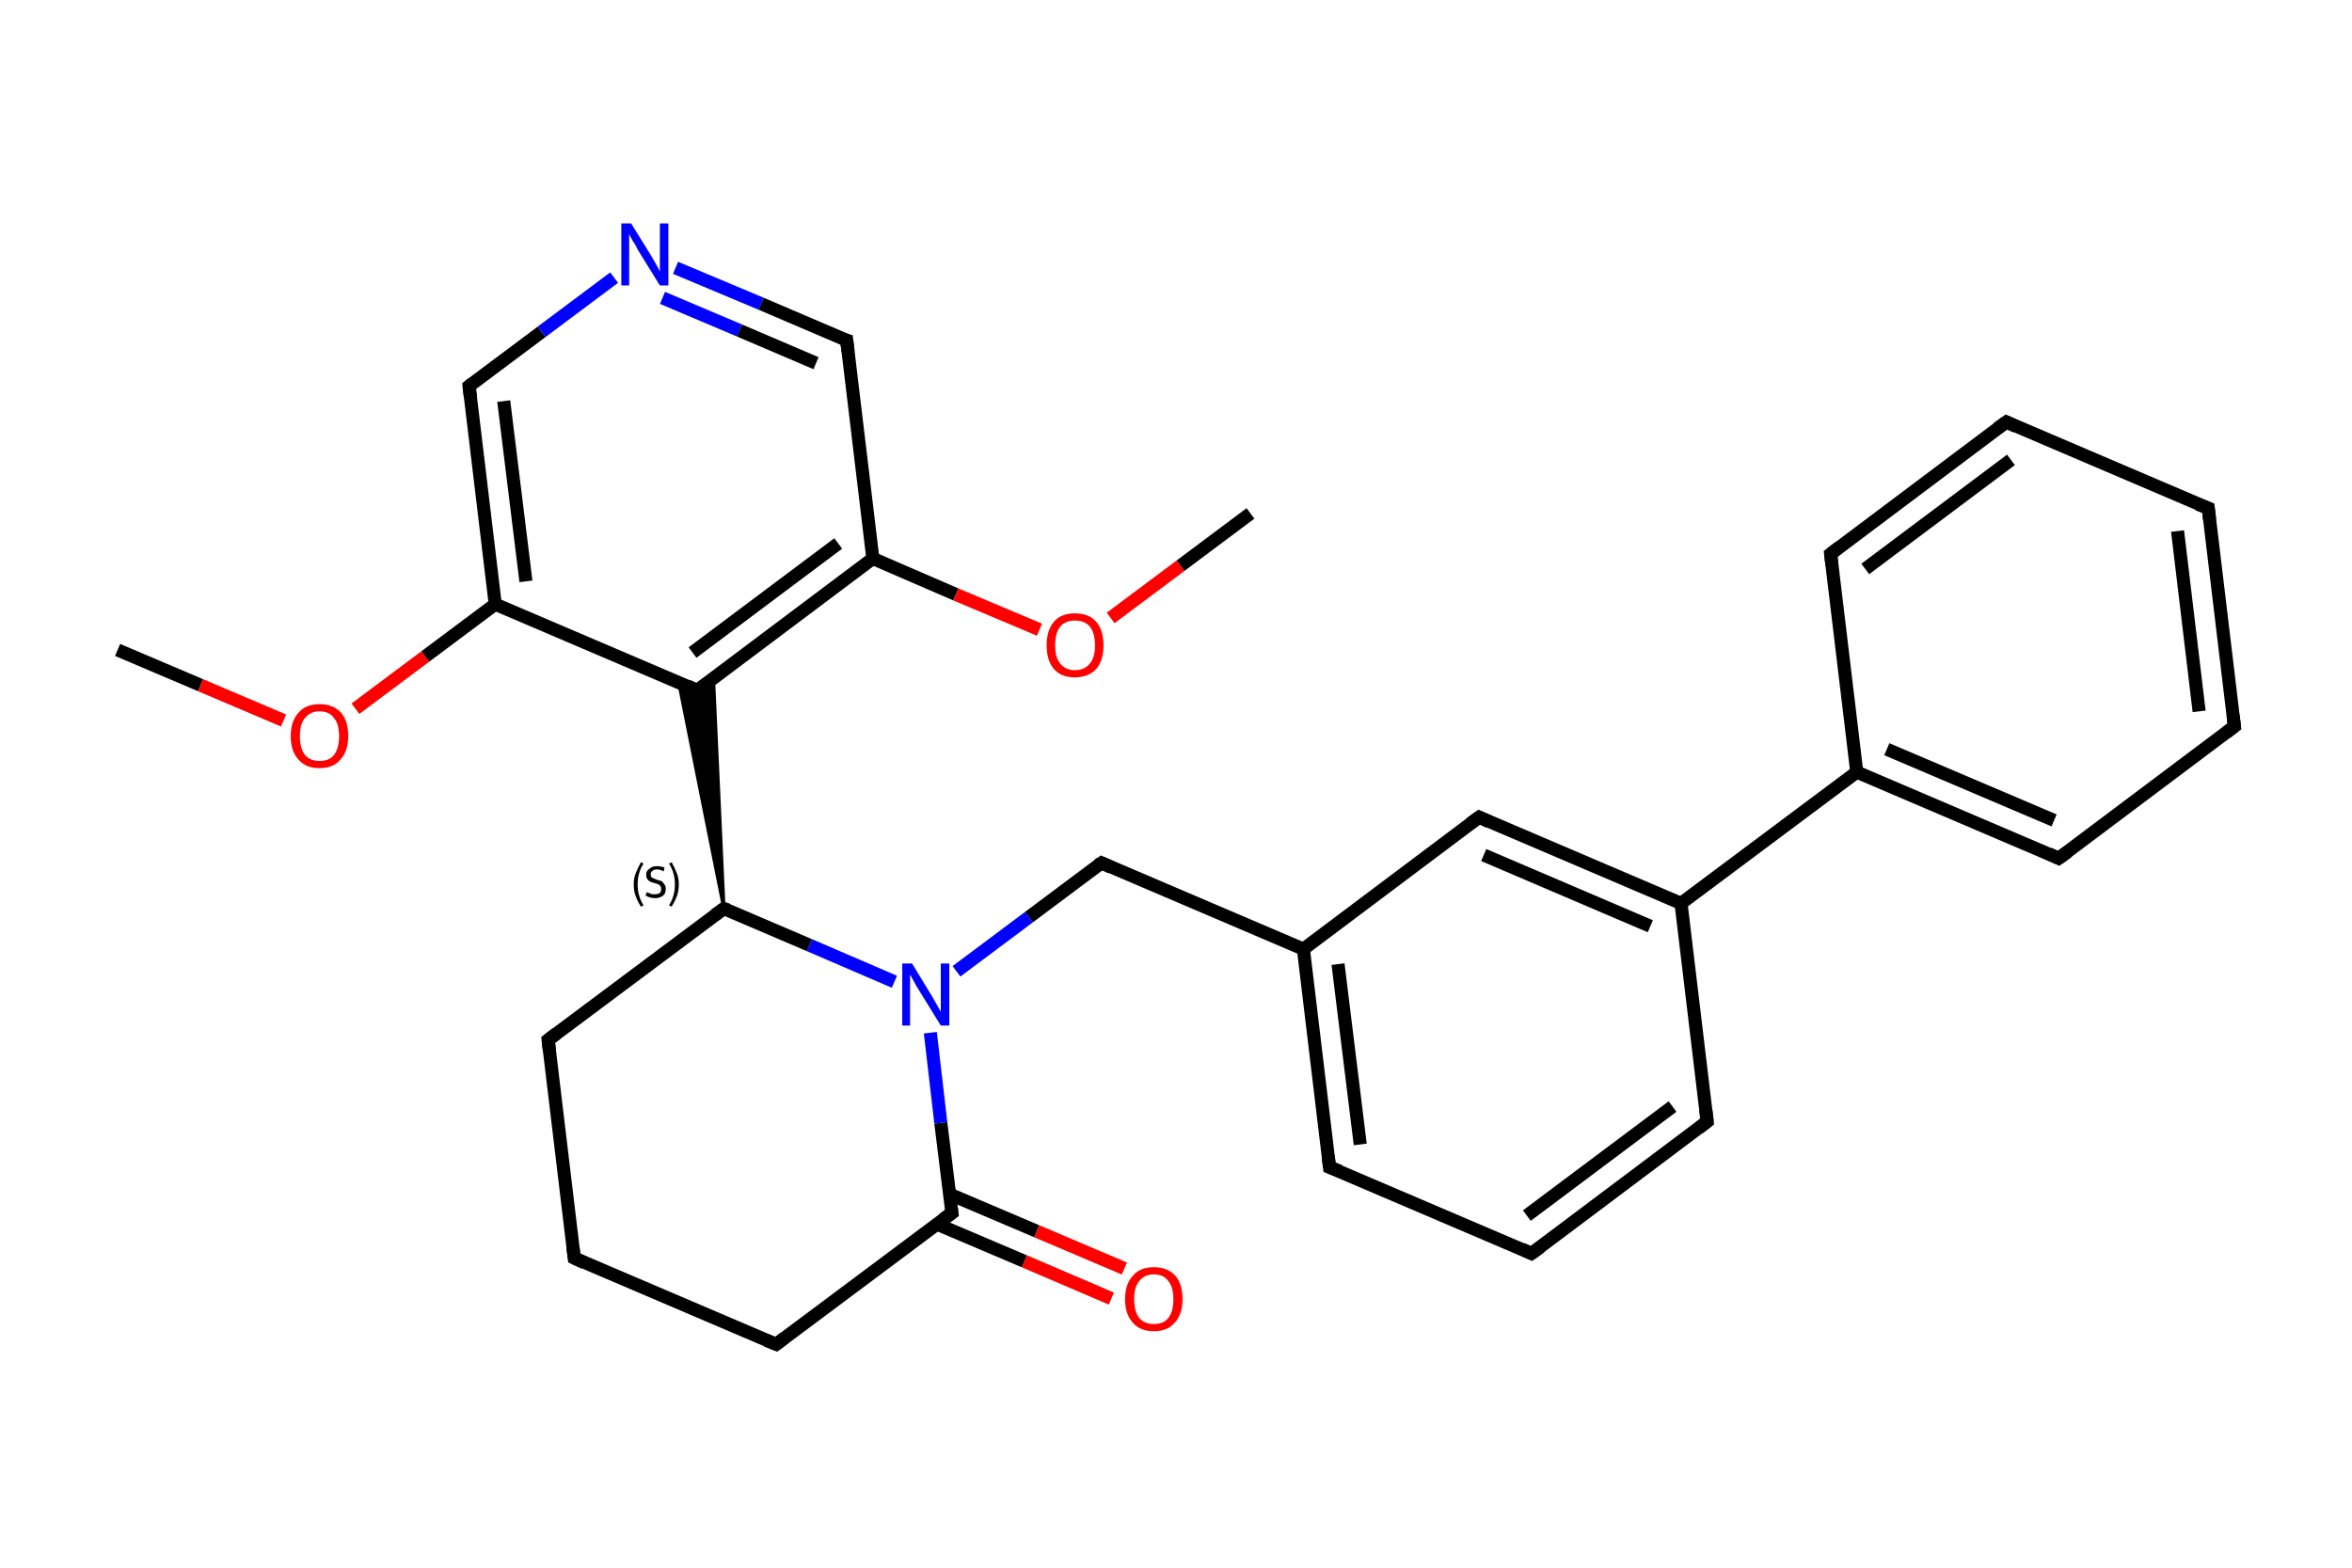 <?xml version='1.0' encoding='iso-8859-1'?>
<svg version='1.1' baseProfile='full'
              xmlns='http://www.w3.org/2000/svg'
                      xmlns:rdkit='http://www.rdkit.org/xml'
                      xmlns:xlink='http://www.w3.org/1999/xlink'
                  xml:space='preserve'
width='360px' height='240px' viewBox='0 0 360 240'>
<!-- END OF HEADER -->
<rect style='opacity:1.0;fill:#FFFFFF;stroke:none' width='360.0' height='240.0' x='0.0' y='0.0'> </rect>
<path class='bond-0 atom-0 atom-1' d='M 18.0,99.5 L 30.7,104.9' style='fill:none;fill-rule:evenodd;stroke:#000000;stroke-width:2.0px;stroke-linecap:butt;stroke-linejoin:miter;stroke-opacity:1' />
<path class='bond-0 atom-0 atom-1' d='M 30.7,104.9 L 43.4,110.3' style='fill:none;fill-rule:evenodd;stroke:#FF0000;stroke-width:2.0px;stroke-linecap:butt;stroke-linejoin:miter;stroke-opacity:1' />
<path class='bond-1 atom-1 atom-2' d='M 54.4,108.5 L 65.1,100.5' style='fill:none;fill-rule:evenodd;stroke:#FF0000;stroke-width:2.0px;stroke-linecap:butt;stroke-linejoin:miter;stroke-opacity:1' />
<path class='bond-1 atom-1 atom-2' d='M 65.1,100.5 L 75.8,92.5' style='fill:none;fill-rule:evenodd;stroke:#000000;stroke-width:2.0px;stroke-linecap:butt;stroke-linejoin:miter;stroke-opacity:1' />
<path class='bond-2 atom-2 atom-3' d='M 75.8,92.5 L 71.8,59.1' style='fill:none;fill-rule:evenodd;stroke:#000000;stroke-width:2.0px;stroke-linecap:butt;stroke-linejoin:miter;stroke-opacity:1' />
<path class='bond-2 atom-2 atom-3' d='M 80.5,89.0 L 77.1,61.4' style='fill:none;fill-rule:evenodd;stroke:#000000;stroke-width:2.0px;stroke-linecap:butt;stroke-linejoin:miter;stroke-opacity:1' />
<path class='bond-3 atom-3 atom-4' d='M 71.8,59.1 L 82.9,50.8' style='fill:none;fill-rule:evenodd;stroke:#000000;stroke-width:2.0px;stroke-linecap:butt;stroke-linejoin:miter;stroke-opacity:1' />
<path class='bond-3 atom-3 atom-4' d='M 82.9,50.8 L 94.0,42.5' style='fill:none;fill-rule:evenodd;stroke:#0000FF;stroke-width:2.0px;stroke-linecap:butt;stroke-linejoin:miter;stroke-opacity:1' />
<path class='bond-4 atom-4 atom-5' d='M 103.4,41.0 L 116.5,46.5' style='fill:none;fill-rule:evenodd;stroke:#0000FF;stroke-width:2.0px;stroke-linecap:butt;stroke-linejoin:miter;stroke-opacity:1' />
<path class='bond-4 atom-4 atom-5' d='M 116.5,46.5 L 129.6,52.1' style='fill:none;fill-rule:evenodd;stroke:#000000;stroke-width:2.0px;stroke-linecap:butt;stroke-linejoin:miter;stroke-opacity:1' />
<path class='bond-4 atom-4 atom-5' d='M 101.4,45.6 L 113.2,50.6' style='fill:none;fill-rule:evenodd;stroke:#0000FF;stroke-width:2.0px;stroke-linecap:butt;stroke-linejoin:miter;stroke-opacity:1' />
<path class='bond-4 atom-4 atom-5' d='M 113.2,50.6 L 124.9,55.6' style='fill:none;fill-rule:evenodd;stroke:#000000;stroke-width:2.0px;stroke-linecap:butt;stroke-linejoin:miter;stroke-opacity:1' />
<path class='bond-5 atom-5 atom-6' d='M 129.6,52.1 L 133.6,85.5' style='fill:none;fill-rule:evenodd;stroke:#000000;stroke-width:2.0px;stroke-linecap:butt;stroke-linejoin:miter;stroke-opacity:1' />
<path class='bond-6 atom-6 atom-7' d='M 133.6,85.5 L 146.3,91.0' style='fill:none;fill-rule:evenodd;stroke:#000000;stroke-width:2.0px;stroke-linecap:butt;stroke-linejoin:miter;stroke-opacity:1' />
<path class='bond-6 atom-6 atom-7' d='M 146.3,91.0 L 159.1,96.4' style='fill:none;fill-rule:evenodd;stroke:#FF0000;stroke-width:2.0px;stroke-linecap:butt;stroke-linejoin:miter;stroke-opacity:1' />
<path class='bond-7 atom-7 atom-8' d='M 170.0,94.6 L 180.7,86.6' style='fill:none;fill-rule:evenodd;stroke:#FF0000;stroke-width:2.0px;stroke-linecap:butt;stroke-linejoin:miter;stroke-opacity:1' />
<path class='bond-7 atom-7 atom-8' d='M 180.7,86.6 L 191.4,78.6' style='fill:none;fill-rule:evenodd;stroke:#000000;stroke-width:2.0px;stroke-linecap:butt;stroke-linejoin:miter;stroke-opacity:1' />
<path class='bond-8 atom-6 atom-9' d='M 133.6,85.5 L 106.7,105.7' style='fill:none;fill-rule:evenodd;stroke:#000000;stroke-width:2.0px;stroke-linecap:butt;stroke-linejoin:miter;stroke-opacity:1' />
<path class='bond-8 atom-6 atom-9' d='M 128.3,83.2 L 106.0,99.9' style='fill:none;fill-rule:evenodd;stroke:#000000;stroke-width:2.0px;stroke-linecap:butt;stroke-linejoin:miter;stroke-opacity:1' />
<path class='bond-9 atom-10 atom-9' d='M 110.8,139.1 L 103.9,104.5 L 106.7,105.7 Z' style='fill:#000000;fill-rule:evenodd;fill-opacity:1;stroke:#000000;stroke-width:0.5px;stroke-linecap:butt;stroke-linejoin:miter;stroke-opacity:1;' />
<path class='bond-9 atom-10 atom-9' d='M 110.8,139.1 L 106.7,105.7 L 109.2,103.9 Z' style='fill:#000000;fill-rule:evenodd;fill-opacity:1;stroke:#000000;stroke-width:0.5px;stroke-linecap:butt;stroke-linejoin:miter;stroke-opacity:1;' />
<path class='bond-10 atom-10 atom-11' d='M 110.8,139.1 L 83.9,159.2' style='fill:none;fill-rule:evenodd;stroke:#000000;stroke-width:2.0px;stroke-linecap:butt;stroke-linejoin:miter;stroke-opacity:1' />
<path class='bond-11 atom-11 atom-12' d='M 83.9,159.2 L 87.9,192.6' style='fill:none;fill-rule:evenodd;stroke:#000000;stroke-width:2.0px;stroke-linecap:butt;stroke-linejoin:miter;stroke-opacity:1' />
<path class='bond-12 atom-12 atom-13' d='M 87.9,192.6 L 118.8,205.8' style='fill:none;fill-rule:evenodd;stroke:#000000;stroke-width:2.0px;stroke-linecap:butt;stroke-linejoin:miter;stroke-opacity:1' />
<path class='bond-13 atom-13 atom-14' d='M 118.8,205.8 L 145.7,185.7' style='fill:none;fill-rule:evenodd;stroke:#000000;stroke-width:2.0px;stroke-linecap:butt;stroke-linejoin:miter;stroke-opacity:1' />
<path class='bond-14 atom-14 atom-15' d='M 143.4,187.4 L 156.8,193.1' style='fill:none;fill-rule:evenodd;stroke:#000000;stroke-width:2.0px;stroke-linecap:butt;stroke-linejoin:miter;stroke-opacity:1' />
<path class='bond-14 atom-14 atom-15' d='M 156.8,193.1 L 170.1,198.8' style='fill:none;fill-rule:evenodd;stroke:#FF0000;stroke-width:2.0px;stroke-linecap:butt;stroke-linejoin:miter;stroke-opacity:1' />
<path class='bond-14 atom-14 atom-15' d='M 145.3,182.8 L 158.7,188.5' style='fill:none;fill-rule:evenodd;stroke:#000000;stroke-width:2.0px;stroke-linecap:butt;stroke-linejoin:miter;stroke-opacity:1' />
<path class='bond-14 atom-14 atom-15' d='M 158.7,188.5 L 172.1,194.2' style='fill:none;fill-rule:evenodd;stroke:#FF0000;stroke-width:2.0px;stroke-linecap:butt;stroke-linejoin:miter;stroke-opacity:1' />
<path class='bond-15 atom-14 atom-16' d='M 145.7,185.7 L 144.0,171.9' style='fill:none;fill-rule:evenodd;stroke:#000000;stroke-width:2.0px;stroke-linecap:butt;stroke-linejoin:miter;stroke-opacity:1' />
<path class='bond-15 atom-14 atom-16' d='M 144.0,171.9 L 142.4,158.1' style='fill:none;fill-rule:evenodd;stroke:#0000FF;stroke-width:2.0px;stroke-linecap:butt;stroke-linejoin:miter;stroke-opacity:1' />
<path class='bond-16 atom-16 atom-17' d='M 146.4,148.7 L 157.5,140.4' style='fill:none;fill-rule:evenodd;stroke:#0000FF;stroke-width:2.0px;stroke-linecap:butt;stroke-linejoin:miter;stroke-opacity:1' />
<path class='bond-16 atom-16 atom-17' d='M 157.5,140.4 L 168.6,132.1' style='fill:none;fill-rule:evenodd;stroke:#000000;stroke-width:2.0px;stroke-linecap:butt;stroke-linejoin:miter;stroke-opacity:1' />
<path class='bond-17 atom-17 atom-18' d='M 168.6,132.1 L 199.5,145.3' style='fill:none;fill-rule:evenodd;stroke:#000000;stroke-width:2.0px;stroke-linecap:butt;stroke-linejoin:miter;stroke-opacity:1' />
<path class='bond-18 atom-18 atom-19' d='M 199.5,145.3 L 203.5,178.7' style='fill:none;fill-rule:evenodd;stroke:#000000;stroke-width:2.0px;stroke-linecap:butt;stroke-linejoin:miter;stroke-opacity:1' />
<path class='bond-18 atom-18 atom-19' d='M 204.8,147.6 L 208.2,175.2' style='fill:none;fill-rule:evenodd;stroke:#000000;stroke-width:2.0px;stroke-linecap:butt;stroke-linejoin:miter;stroke-opacity:1' />
<path class='bond-19 atom-19 atom-20' d='M 203.5,178.7 L 234.4,191.9' style='fill:none;fill-rule:evenodd;stroke:#000000;stroke-width:2.0px;stroke-linecap:butt;stroke-linejoin:miter;stroke-opacity:1' />
<path class='bond-20 atom-20 atom-21' d='M 234.4,191.9 L 261.3,171.7' style='fill:none;fill-rule:evenodd;stroke:#000000;stroke-width:2.0px;stroke-linecap:butt;stroke-linejoin:miter;stroke-opacity:1' />
<path class='bond-20 atom-20 atom-21' d='M 233.7,186.1 L 256.0,169.4' style='fill:none;fill-rule:evenodd;stroke:#000000;stroke-width:2.0px;stroke-linecap:butt;stroke-linejoin:miter;stroke-opacity:1' />
<path class='bond-21 atom-21 atom-22' d='M 261.3,171.7 L 257.3,138.3' style='fill:none;fill-rule:evenodd;stroke:#000000;stroke-width:2.0px;stroke-linecap:butt;stroke-linejoin:miter;stroke-opacity:1' />
<path class='bond-22 atom-22 atom-23' d='M 257.3,138.3 L 284.2,118.2' style='fill:none;fill-rule:evenodd;stroke:#000000;stroke-width:2.0px;stroke-linecap:butt;stroke-linejoin:miter;stroke-opacity:1' />
<path class='bond-23 atom-23 atom-24' d='M 284.2,118.2 L 315.1,131.4' style='fill:none;fill-rule:evenodd;stroke:#000000;stroke-width:2.0px;stroke-linecap:butt;stroke-linejoin:miter;stroke-opacity:1' />
<path class='bond-23 atom-23 atom-24' d='M 288.8,114.7 L 314.4,125.6' style='fill:none;fill-rule:evenodd;stroke:#000000;stroke-width:2.0px;stroke-linecap:butt;stroke-linejoin:miter;stroke-opacity:1' />
<path class='bond-24 atom-24 atom-25' d='M 315.1,131.4 L 342.0,111.2' style='fill:none;fill-rule:evenodd;stroke:#000000;stroke-width:2.0px;stroke-linecap:butt;stroke-linejoin:miter;stroke-opacity:1' />
<path class='bond-25 atom-25 atom-26' d='M 342.0,111.2 L 338.0,77.8' style='fill:none;fill-rule:evenodd;stroke:#000000;stroke-width:2.0px;stroke-linecap:butt;stroke-linejoin:miter;stroke-opacity:1' />
<path class='bond-25 atom-25 atom-26' d='M 336.6,108.9 L 333.3,81.3' style='fill:none;fill-rule:evenodd;stroke:#000000;stroke-width:2.0px;stroke-linecap:butt;stroke-linejoin:miter;stroke-opacity:1' />
<path class='bond-26 atom-26 atom-27' d='M 338.0,77.8 L 307.1,64.6' style='fill:none;fill-rule:evenodd;stroke:#000000;stroke-width:2.0px;stroke-linecap:butt;stroke-linejoin:miter;stroke-opacity:1' />
<path class='bond-27 atom-27 atom-28' d='M 307.1,64.6 L 280.2,84.8' style='fill:none;fill-rule:evenodd;stroke:#000000;stroke-width:2.0px;stroke-linecap:butt;stroke-linejoin:miter;stroke-opacity:1' />
<path class='bond-27 atom-27 atom-28' d='M 307.8,70.4 L 285.5,87.1' style='fill:none;fill-rule:evenodd;stroke:#000000;stroke-width:2.0px;stroke-linecap:butt;stroke-linejoin:miter;stroke-opacity:1' />
<path class='bond-28 atom-22 atom-29' d='M 257.3,138.3 L 226.4,125.1' style='fill:none;fill-rule:evenodd;stroke:#000000;stroke-width:2.0px;stroke-linecap:butt;stroke-linejoin:miter;stroke-opacity:1' />
<path class='bond-28 atom-22 atom-29' d='M 252.6,141.8 L 227.1,130.9' style='fill:none;fill-rule:evenodd;stroke:#000000;stroke-width:2.0px;stroke-linecap:butt;stroke-linejoin:miter;stroke-opacity:1' />
<path class='bond-29 atom-9 atom-2' d='M 106.7,105.7 L 75.8,92.5' style='fill:none;fill-rule:evenodd;stroke:#000000;stroke-width:2.0px;stroke-linecap:butt;stroke-linejoin:miter;stroke-opacity:1' />
<path class='bond-30 atom-16 atom-10' d='M 136.9,150.3 L 123.9,144.7' style='fill:none;fill-rule:evenodd;stroke:#0000FF;stroke-width:2.0px;stroke-linecap:butt;stroke-linejoin:miter;stroke-opacity:1' />
<path class='bond-30 atom-16 atom-10' d='M 123.9,144.7 L 110.8,139.1' style='fill:none;fill-rule:evenodd;stroke:#000000;stroke-width:2.0px;stroke-linecap:butt;stroke-linejoin:miter;stroke-opacity:1' />
<path class='bond-31 atom-29 atom-18' d='M 226.4,125.1 L 199.5,145.3' style='fill:none;fill-rule:evenodd;stroke:#000000;stroke-width:2.0px;stroke-linecap:butt;stroke-linejoin:miter;stroke-opacity:1' />
<path class='bond-32 atom-28 atom-23' d='M 280.2,84.8 L 284.2,118.2' style='fill:none;fill-rule:evenodd;stroke:#000000;stroke-width:2.0px;stroke-linecap:butt;stroke-linejoin:miter;stroke-opacity:1' />
<path d='M 72.0,60.8 L 71.8,59.1 L 72.3,58.7' style='fill:none;stroke:#000000;stroke-width:2.0px;stroke-linecap:butt;stroke-linejoin:miter;stroke-opacity:1;' />
<path d='M 128.9,51.9 L 129.6,52.1 L 129.8,53.8' style='fill:none;stroke:#000000;stroke-width:2.0px;stroke-linecap:butt;stroke-linejoin:miter;stroke-opacity:1;' />
<path d='M 108.1,104.7 L 106.7,105.7 L 105.2,105.0' style='fill:none;stroke:#000000;stroke-width:2.0px;stroke-linecap:butt;stroke-linejoin:miter;stroke-opacity:1;' />
<path d='M 109.4,140.1 L 110.8,139.1 L 111.4,139.3' style='fill:none;stroke:#000000;stroke-width:2.0px;stroke-linecap:butt;stroke-linejoin:miter;stroke-opacity:1;' />
<path d='M 85.2,158.2 L 83.9,159.2 L 84.1,160.9' style='fill:none;stroke:#000000;stroke-width:2.0px;stroke-linecap:butt;stroke-linejoin:miter;stroke-opacity:1;' />
<path d='M 87.7,191.0 L 87.9,192.6 L 89.4,193.3' style='fill:none;stroke:#000000;stroke-width:2.0px;stroke-linecap:butt;stroke-linejoin:miter;stroke-opacity:1;' />
<path d='M 117.3,205.2 L 118.8,205.8 L 120.1,204.8' style='fill:none;stroke:#000000;stroke-width:2.0px;stroke-linecap:butt;stroke-linejoin:miter;stroke-opacity:1;' />
<path d='M 144.3,186.7 L 145.7,185.7 L 145.6,185.0' style='fill:none;stroke:#000000;stroke-width:2.0px;stroke-linecap:butt;stroke-linejoin:miter;stroke-opacity:1;' />
<path d='M 168.0,132.5 L 168.6,132.1 L 170.1,132.8' style='fill:none;stroke:#000000;stroke-width:2.0px;stroke-linecap:butt;stroke-linejoin:miter;stroke-opacity:1;' />
<path d='M 203.3,177.0 L 203.5,178.7 L 205.1,179.3' style='fill:none;stroke:#000000;stroke-width:2.0px;stroke-linecap:butt;stroke-linejoin:miter;stroke-opacity:1;' />
<path d='M 232.9,191.2 L 234.4,191.9 L 235.8,190.9' style='fill:none;stroke:#000000;stroke-width:2.0px;stroke-linecap:butt;stroke-linejoin:miter;stroke-opacity:1;' />
<path d='M 260.0,172.7 L 261.3,171.7 L 261.1,170.0' style='fill:none;stroke:#000000;stroke-width:2.0px;stroke-linecap:butt;stroke-linejoin:miter;stroke-opacity:1;' />
<path d='M 313.6,130.7 L 315.1,131.4 L 316.5,130.4' style='fill:none;stroke:#000000;stroke-width:2.0px;stroke-linecap:butt;stroke-linejoin:miter;stroke-opacity:1;' />
<path d='M 340.7,112.2 L 342.0,111.2 L 341.8,109.5' style='fill:none;stroke:#000000;stroke-width:2.0px;stroke-linecap:butt;stroke-linejoin:miter;stroke-opacity:1;' />
<path d='M 338.2,79.5 L 338.0,77.8 L 336.4,77.2' style='fill:none;stroke:#000000;stroke-width:2.0px;stroke-linecap:butt;stroke-linejoin:miter;stroke-opacity:1;' />
<path d='M 308.6,65.3 L 307.1,64.6 L 305.7,65.6' style='fill:none;stroke:#000000;stroke-width:2.0px;stroke-linecap:butt;stroke-linejoin:miter;stroke-opacity:1;' />
<path d='M 281.5,83.8 L 280.2,84.8 L 280.4,86.5' style='fill:none;stroke:#000000;stroke-width:2.0px;stroke-linecap:butt;stroke-linejoin:miter;stroke-opacity:1;' />
<path d='M 227.9,125.8 L 226.4,125.1 L 225.0,126.1' style='fill:none;stroke:#000000;stroke-width:2.0px;stroke-linecap:butt;stroke-linejoin:miter;stroke-opacity:1;' />
<path class='atom-1' d='M 44.5 112.7
Q 44.5 110.4, 45.7 109.1
Q 46.8 107.8, 48.9 107.8
Q 51.0 107.8, 52.2 109.1
Q 53.3 110.4, 53.3 112.7
Q 53.3 115.0, 52.1 116.3
Q 51.0 117.6, 48.9 117.6
Q 46.8 117.6, 45.7 116.3
Q 44.5 115.0, 44.5 112.7
M 48.9 116.5
Q 50.4 116.5, 51.1 115.6
Q 51.9 114.6, 51.9 112.7
Q 51.9 110.8, 51.1 109.9
Q 50.4 108.9, 48.9 108.9
Q 47.5 108.9, 46.7 109.9
Q 45.9 110.8, 45.9 112.7
Q 45.9 114.6, 46.7 115.6
Q 47.5 116.5, 48.9 116.5
' fill='#FF0000'/>
<path class='atom-4' d='M 96.6 34.2
L 99.7 39.2
Q 100.0 39.7, 100.5 40.6
Q 101.0 41.5, 101.0 41.6
L 101.0 34.2
L 102.3 34.2
L 102.3 43.7
L 101.0 43.7
L 97.6 38.2
Q 97.3 37.5, 96.8 36.8
Q 96.4 36.1, 96.3 35.8
L 96.3 43.7
L 95.1 43.7
L 95.1 34.2
L 96.6 34.2
' fill='#0000FF'/>
<path class='atom-7' d='M 160.2 98.8
Q 160.2 96.5, 161.3 95.2
Q 162.4 93.9, 164.5 93.9
Q 166.7 93.9, 167.8 95.2
Q 168.9 96.5, 168.9 98.8
Q 168.9 101.1, 167.8 102.4
Q 166.6 103.7, 164.5 103.7
Q 162.4 103.7, 161.3 102.4
Q 160.2 101.1, 160.2 98.8
M 164.5 102.6
Q 166.0 102.6, 166.8 101.6
Q 167.6 100.7, 167.6 98.8
Q 167.6 96.9, 166.8 95.9
Q 166.0 95.0, 164.5 95.0
Q 163.1 95.0, 162.3 95.9
Q 161.5 96.9, 161.5 98.8
Q 161.5 100.7, 162.3 101.6
Q 163.1 102.6, 164.5 102.6
' fill='#FF0000'/>
<path class='atom-15' d='M 172.2 198.9
Q 172.2 196.6, 173.4 195.3
Q 174.5 194.0, 176.6 194.0
Q 178.7 194.0, 179.9 195.3
Q 181.0 196.6, 181.0 198.9
Q 181.0 201.2, 179.8 202.5
Q 178.7 203.8, 176.6 203.8
Q 174.5 203.8, 173.4 202.5
Q 172.2 201.2, 172.2 198.9
M 176.6 202.7
Q 178.1 202.7, 178.8 201.8
Q 179.6 200.8, 179.6 198.9
Q 179.6 197.0, 178.8 196.1
Q 178.1 195.1, 176.6 195.1
Q 175.2 195.1, 174.4 196.1
Q 173.6 197.0, 173.6 198.9
Q 173.6 200.8, 174.4 201.8
Q 175.2 202.7, 176.6 202.7
' fill='#FF0000'/>
<path class='atom-16' d='M 139.6 147.5
L 142.7 152.6
Q 143.0 153.1, 143.5 154.0
Q 144.0 154.9, 144.0 154.9
L 144.0 147.5
L 145.3 147.5
L 145.3 157.0
L 144.0 157.0
L 140.6 151.5
Q 140.2 150.9, 139.8 150.1
Q 139.4 149.4, 139.3 149.2
L 139.3 157.0
L 138.1 157.0
L 138.1 147.5
L 139.6 147.5
' fill='#0000FF'/>
<path class='note' d='M 97.0 135.4
Q 97.0 134.4, 97.3 133.7
Q 97.6 132.9, 98.1 132.0
L 98.5 132.2
Q 98.0 133.0, 97.8 133.8
Q 97.6 134.5, 97.6 135.4
Q 97.6 136.3, 97.8 137.0
Q 98.0 137.8, 98.5 138.6
L 98.1 138.8
Q 97.6 138.0, 97.3 137.2
Q 97.0 136.4, 97.0 135.4
' fill='#000000'/>
<path class='note' d='M 99.0 136.6
Q 99.1 136.6, 99.3 136.7
Q 99.5 136.8, 99.8 136.9
Q 100.0 136.9, 100.3 136.9
Q 100.7 136.9, 101.0 136.7
Q 101.2 136.5, 101.2 136.1
Q 101.2 135.8, 101.1 135.7
Q 101.0 135.5, 100.8 135.4
Q 100.6 135.3, 100.2 135.2
Q 99.8 135.1, 99.6 135.0
Q 99.3 134.9, 99.1 134.6
Q 98.9 134.4, 98.9 133.9
Q 98.9 133.3, 99.4 133.0
Q 99.8 132.6, 100.6 132.6
Q 101.1 132.6, 101.7 132.8
L 101.6 133.4
Q 101.0 133.1, 100.6 133.1
Q 100.1 133.1, 99.9 133.3
Q 99.6 133.5, 99.6 133.8
Q 99.6 134.1, 99.7 134.3
Q 99.9 134.4, 100.1 134.5
Q 100.3 134.6, 100.6 134.7
Q 101.0 134.8, 101.3 134.9
Q 101.5 135.1, 101.7 135.4
Q 101.9 135.6, 101.9 136.1
Q 101.9 136.8, 101.5 137.1
Q 101.0 137.5, 100.3 137.5
Q 99.9 137.5, 99.5 137.4
Q 99.2 137.3, 98.8 137.1
L 99.0 136.6
' fill='#000000'/>
<path class='note' d='M 103.9 135.4
Q 103.9 136.4, 103.6 137.2
Q 103.3 138.0, 102.8 138.8
L 102.4 138.6
Q 102.9 137.8, 103.1 137.0
Q 103.3 136.3, 103.3 135.4
Q 103.3 134.5, 103.1 133.8
Q 102.9 133.0, 102.4 132.2
L 102.8 132.0
Q 103.3 132.9, 103.6 133.7
Q 103.9 134.4, 103.9 135.4
' fill='#000000'/>
</svg>
